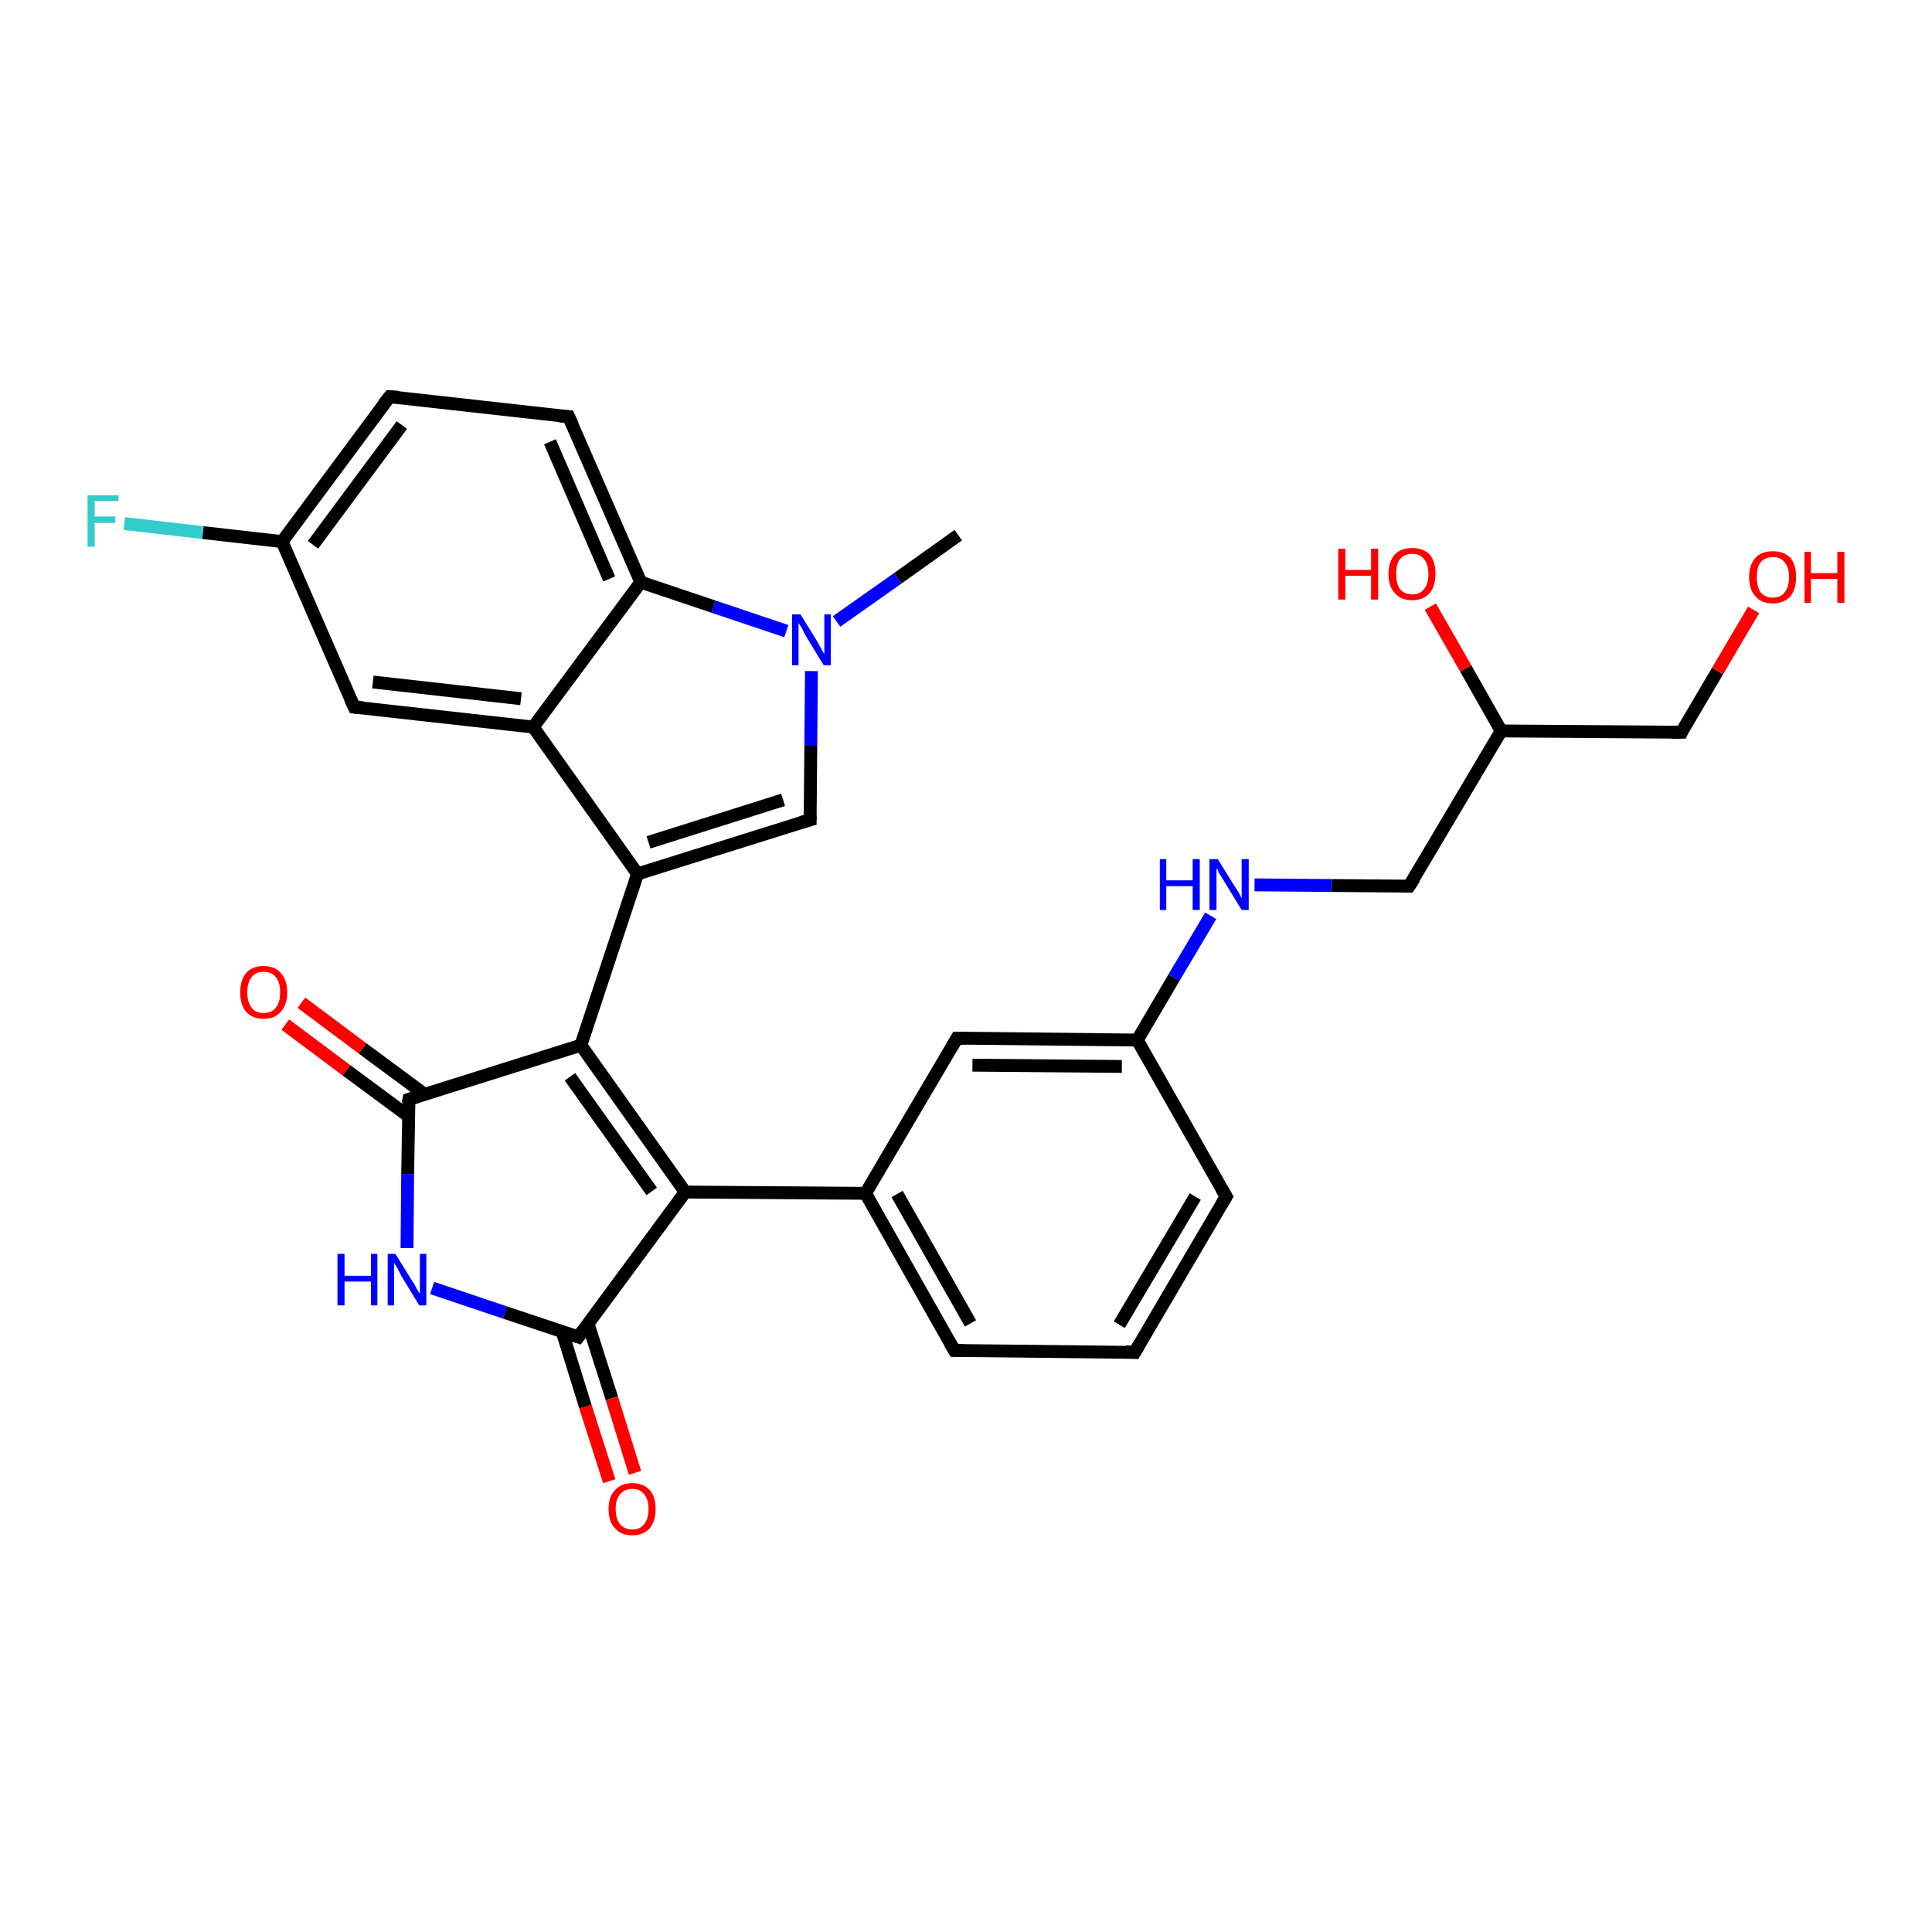 <?xml version='1.0' encoding='iso-8859-1'?>
<svg version='1.1' baseProfile='full'
              xmlns='http://www.w3.org/2000/svg'
                      xmlns:rdkit='http://www.rdkit.org/xml'
                      xmlns:xlink='http://www.w3.org/1999/xlink'
                  xml:space='preserve'
width='300px' height='300px' viewBox='0 0 300 300'>
<!-- END OF HEADER -->
<rect style='opacity:1.0;fill:#FFFFFF;stroke:none' width='300.0' height='300.0' x='0.0' y='0.0'> </rect>
<path class='bond-0 atom-0 atom-1' d='M 94.6,230.0 L 90.9,218.4' style='fill:none;fill-rule:evenodd;stroke:#FF0000;stroke-width:2.0px;stroke-linecap:butt;stroke-linejoin:miter;stroke-opacity:1' />
<path class='bond-0 atom-0 atom-1' d='M 90.9,218.4 L 87.3,206.8' style='fill:none;fill-rule:evenodd;stroke:#000000;stroke-width:2.0px;stroke-linecap:butt;stroke-linejoin:miter;stroke-opacity:1' />
<path class='bond-0 atom-0 atom-1' d='M 98.6,228.7 L 95.0,217.1' style='fill:none;fill-rule:evenodd;stroke:#FF0000;stroke-width:2.0px;stroke-linecap:butt;stroke-linejoin:miter;stroke-opacity:1' />
<path class='bond-0 atom-0 atom-1' d='M 95.0,217.1 L 91.3,205.5' style='fill:none;fill-rule:evenodd;stroke:#000000;stroke-width:2.0px;stroke-linecap:butt;stroke-linejoin:miter;stroke-opacity:1' />
<path class='bond-1 atom-1 atom-2' d='M 89.8,207.6 L 106.4,185.1' style='fill:none;fill-rule:evenodd;stroke:#000000;stroke-width:2.0px;stroke-linecap:butt;stroke-linejoin:miter;stroke-opacity:1' />
<path class='bond-2 atom-2 atom-3' d='M 106.4,185.1 L 134.4,185.3' style='fill:none;fill-rule:evenodd;stroke:#000000;stroke-width:2.0px;stroke-linecap:butt;stroke-linejoin:miter;stroke-opacity:1' />
<path class='bond-3 atom-3 atom-4' d='M 134.4,185.3 L 148.2,209.7' style='fill:none;fill-rule:evenodd;stroke:#000000;stroke-width:2.0px;stroke-linecap:butt;stroke-linejoin:miter;stroke-opacity:1' />
<path class='bond-3 atom-3 atom-4' d='M 139.3,185.4 L 150.7,205.5' style='fill:none;fill-rule:evenodd;stroke:#000000;stroke-width:2.0px;stroke-linecap:butt;stroke-linejoin:miter;stroke-opacity:1' />
<path class='bond-4 atom-4 atom-5' d='M 148.2,209.7 L 176.2,210.0' style='fill:none;fill-rule:evenodd;stroke:#000000;stroke-width:2.0px;stroke-linecap:butt;stroke-linejoin:miter;stroke-opacity:1' />
<path class='bond-5 atom-5 atom-6' d='M 176.2,210.0 L 190.4,185.8' style='fill:none;fill-rule:evenodd;stroke:#000000;stroke-width:2.0px;stroke-linecap:butt;stroke-linejoin:miter;stroke-opacity:1' />
<path class='bond-5 atom-5 atom-6' d='M 173.8,205.7 L 185.6,185.8' style='fill:none;fill-rule:evenodd;stroke:#000000;stroke-width:2.0px;stroke-linecap:butt;stroke-linejoin:miter;stroke-opacity:1' />
<path class='bond-6 atom-6 atom-7' d='M 190.4,185.8 L 176.6,161.5' style='fill:none;fill-rule:evenodd;stroke:#000000;stroke-width:2.0px;stroke-linecap:butt;stroke-linejoin:miter;stroke-opacity:1' />
<path class='bond-7 atom-7 atom-8' d='M 176.6,161.5 L 182.3,151.8' style='fill:none;fill-rule:evenodd;stroke:#000000;stroke-width:2.0px;stroke-linecap:butt;stroke-linejoin:miter;stroke-opacity:1' />
<path class='bond-7 atom-7 atom-8' d='M 182.3,151.8 L 188.0,142.2' style='fill:none;fill-rule:evenodd;stroke:#0000FF;stroke-width:2.0px;stroke-linecap:butt;stroke-linejoin:miter;stroke-opacity:1' />
<path class='bond-8 atom-8 atom-9' d='M 194.8,137.4 L 206.8,137.5' style='fill:none;fill-rule:evenodd;stroke:#0000FF;stroke-width:2.0px;stroke-linecap:butt;stroke-linejoin:miter;stroke-opacity:1' />
<path class='bond-8 atom-8 atom-9' d='M 206.8,137.5 L 218.8,137.6' style='fill:none;fill-rule:evenodd;stroke:#000000;stroke-width:2.0px;stroke-linecap:butt;stroke-linejoin:miter;stroke-opacity:1' />
<path class='bond-9 atom-9 atom-10' d='M 218.8,137.6 L 233.1,113.5' style='fill:none;fill-rule:evenodd;stroke:#000000;stroke-width:2.0px;stroke-linecap:butt;stroke-linejoin:miter;stroke-opacity:1' />
<path class='bond-10 atom-10 atom-11' d='M 233.1,113.5 L 227.6,103.8' style='fill:none;fill-rule:evenodd;stroke:#000000;stroke-width:2.0px;stroke-linecap:butt;stroke-linejoin:miter;stroke-opacity:1' />
<path class='bond-10 atom-10 atom-11' d='M 227.6,103.8 L 222.1,94.2' style='fill:none;fill-rule:evenodd;stroke:#FF0000;stroke-width:2.0px;stroke-linecap:butt;stroke-linejoin:miter;stroke-opacity:1' />
<path class='bond-11 atom-10 atom-12' d='M 233.1,113.5 L 261.1,113.7' style='fill:none;fill-rule:evenodd;stroke:#000000;stroke-width:2.0px;stroke-linecap:butt;stroke-linejoin:miter;stroke-opacity:1' />
<path class='bond-12 atom-12 atom-13' d='M 261.1,113.7 L 266.7,104.2' style='fill:none;fill-rule:evenodd;stroke:#000000;stroke-width:2.0px;stroke-linecap:butt;stroke-linejoin:miter;stroke-opacity:1' />
<path class='bond-12 atom-12 atom-13' d='M 266.7,104.2 L 272.3,94.7' style='fill:none;fill-rule:evenodd;stroke:#FF0000;stroke-width:2.0px;stroke-linecap:butt;stroke-linejoin:miter;stroke-opacity:1' />
<path class='bond-13 atom-7 atom-14' d='M 176.6,161.5 L 148.6,161.2' style='fill:none;fill-rule:evenodd;stroke:#000000;stroke-width:2.0px;stroke-linecap:butt;stroke-linejoin:miter;stroke-opacity:1' />
<path class='bond-13 atom-7 atom-14' d='M 174.2,165.6 L 151.0,165.4' style='fill:none;fill-rule:evenodd;stroke:#000000;stroke-width:2.0px;stroke-linecap:butt;stroke-linejoin:miter;stroke-opacity:1' />
<path class='bond-14 atom-2 atom-15' d='M 106.4,185.1 L 90.2,162.3' style='fill:none;fill-rule:evenodd;stroke:#000000;stroke-width:2.0px;stroke-linecap:butt;stroke-linejoin:miter;stroke-opacity:1' />
<path class='bond-14 atom-2 atom-15' d='M 101.2,185.0 L 88.5,167.2' style='fill:none;fill-rule:evenodd;stroke:#000000;stroke-width:2.0px;stroke-linecap:butt;stroke-linejoin:miter;stroke-opacity:1' />
<path class='bond-15 atom-15 atom-16' d='M 90.2,162.3 L 99.0,135.7' style='fill:none;fill-rule:evenodd;stroke:#000000;stroke-width:2.0px;stroke-linecap:butt;stroke-linejoin:miter;stroke-opacity:1' />
<path class='bond-16 atom-16 atom-17' d='M 99.0,135.7 L 82.8,112.9' style='fill:none;fill-rule:evenodd;stroke:#000000;stroke-width:2.0px;stroke-linecap:butt;stroke-linejoin:miter;stroke-opacity:1' />
<path class='bond-17 atom-17 atom-18' d='M 82.8,112.9 L 55.0,109.8' style='fill:none;fill-rule:evenodd;stroke:#000000;stroke-width:2.0px;stroke-linecap:butt;stroke-linejoin:miter;stroke-opacity:1' />
<path class='bond-17 atom-17 atom-18' d='M 80.9,108.5 L 57.9,105.9' style='fill:none;fill-rule:evenodd;stroke:#000000;stroke-width:2.0px;stroke-linecap:butt;stroke-linejoin:miter;stroke-opacity:1' />
<path class='bond-18 atom-18 atom-19' d='M 55.0,109.8 L 43.8,84.1' style='fill:none;fill-rule:evenodd;stroke:#000000;stroke-width:2.0px;stroke-linecap:butt;stroke-linejoin:miter;stroke-opacity:1' />
<path class='bond-19 atom-19 atom-20' d='M 43.8,84.1 L 31.5,82.7' style='fill:none;fill-rule:evenodd;stroke:#000000;stroke-width:2.0px;stroke-linecap:butt;stroke-linejoin:miter;stroke-opacity:1' />
<path class='bond-19 atom-19 atom-20' d='M 31.5,82.7 L 19.3,81.3' style='fill:none;fill-rule:evenodd;stroke:#33CCCC;stroke-width:2.0px;stroke-linecap:butt;stroke-linejoin:miter;stroke-opacity:1' />
<path class='bond-20 atom-19 atom-21' d='M 43.8,84.1 L 60.5,61.6' style='fill:none;fill-rule:evenodd;stroke:#000000;stroke-width:2.0px;stroke-linecap:butt;stroke-linejoin:miter;stroke-opacity:1' />
<path class='bond-20 atom-19 atom-21' d='M 48.6,84.6 L 62.4,66.0' style='fill:none;fill-rule:evenodd;stroke:#000000;stroke-width:2.0px;stroke-linecap:butt;stroke-linejoin:miter;stroke-opacity:1' />
<path class='bond-21 atom-21 atom-22' d='M 60.5,61.6 L 88.3,64.7' style='fill:none;fill-rule:evenodd;stroke:#000000;stroke-width:2.0px;stroke-linecap:butt;stroke-linejoin:miter;stroke-opacity:1' />
<path class='bond-22 atom-22 atom-23' d='M 88.3,64.7 L 99.5,90.4' style='fill:none;fill-rule:evenodd;stroke:#000000;stroke-width:2.0px;stroke-linecap:butt;stroke-linejoin:miter;stroke-opacity:1' />
<path class='bond-22 atom-22 atom-23' d='M 85.4,68.6 L 94.6,89.9' style='fill:none;fill-rule:evenodd;stroke:#000000;stroke-width:2.0px;stroke-linecap:butt;stroke-linejoin:miter;stroke-opacity:1' />
<path class='bond-23 atom-23 atom-24' d='M 99.5,90.4 L 110.8,94.2' style='fill:none;fill-rule:evenodd;stroke:#000000;stroke-width:2.0px;stroke-linecap:butt;stroke-linejoin:miter;stroke-opacity:1' />
<path class='bond-23 atom-23 atom-24' d='M 110.8,94.2 L 122.1,98.0' style='fill:none;fill-rule:evenodd;stroke:#0000FF;stroke-width:2.0px;stroke-linecap:butt;stroke-linejoin:miter;stroke-opacity:1' />
<path class='bond-24 atom-24 atom-25' d='M 126.0,104.2 L 125.9,115.8' style='fill:none;fill-rule:evenodd;stroke:#0000FF;stroke-width:2.0px;stroke-linecap:butt;stroke-linejoin:miter;stroke-opacity:1' />
<path class='bond-24 atom-24 atom-25' d='M 125.9,115.8 L 125.8,127.3' style='fill:none;fill-rule:evenodd;stroke:#000000;stroke-width:2.0px;stroke-linecap:butt;stroke-linejoin:miter;stroke-opacity:1' />
<path class='bond-25 atom-24 atom-26' d='M 129.9,96.5 L 139.4,89.8' style='fill:none;fill-rule:evenodd;stroke:#0000FF;stroke-width:2.0px;stroke-linecap:butt;stroke-linejoin:miter;stroke-opacity:1' />
<path class='bond-25 atom-24 atom-26' d='M 139.4,89.8 L 148.8,83.1' style='fill:none;fill-rule:evenodd;stroke:#000000;stroke-width:2.0px;stroke-linecap:butt;stroke-linejoin:miter;stroke-opacity:1' />
<path class='bond-26 atom-15 atom-27' d='M 90.2,162.3 L 63.5,170.7' style='fill:none;fill-rule:evenodd;stroke:#000000;stroke-width:2.0px;stroke-linecap:butt;stroke-linejoin:miter;stroke-opacity:1' />
<path class='bond-27 atom-27 atom-28' d='M 65.9,169.9 L 56.3,162.8' style='fill:none;fill-rule:evenodd;stroke:#000000;stroke-width:2.0px;stroke-linecap:butt;stroke-linejoin:miter;stroke-opacity:1' />
<path class='bond-27 atom-27 atom-28' d='M 56.3,162.8 L 46.8,155.7' style='fill:none;fill-rule:evenodd;stroke:#FF0000;stroke-width:2.0px;stroke-linecap:butt;stroke-linejoin:miter;stroke-opacity:1' />
<path class='bond-27 atom-27 atom-28' d='M 63.4,173.3 L 53.8,166.2' style='fill:none;fill-rule:evenodd;stroke:#000000;stroke-width:2.0px;stroke-linecap:butt;stroke-linejoin:miter;stroke-opacity:1' />
<path class='bond-27 atom-27 atom-28' d='M 53.8,166.2 L 44.3,159.1' style='fill:none;fill-rule:evenodd;stroke:#FF0000;stroke-width:2.0px;stroke-linecap:butt;stroke-linejoin:miter;stroke-opacity:1' />
<path class='bond-28 atom-27 atom-29' d='M 63.5,170.7 L 63.3,182.3' style='fill:none;fill-rule:evenodd;stroke:#000000;stroke-width:2.0px;stroke-linecap:butt;stroke-linejoin:miter;stroke-opacity:1' />
<path class='bond-28 atom-27 atom-29' d='M 63.3,182.3 L 63.2,193.8' style='fill:none;fill-rule:evenodd;stroke:#0000FF;stroke-width:2.0px;stroke-linecap:butt;stroke-linejoin:miter;stroke-opacity:1' />
<path class='bond-29 atom-14 atom-3' d='M 148.6,161.2 L 134.4,185.3' style='fill:none;fill-rule:evenodd;stroke:#000000;stroke-width:2.0px;stroke-linecap:butt;stroke-linejoin:miter;stroke-opacity:1' />
<path class='bond-30 atom-23 atom-17' d='M 99.5,90.4 L 82.8,112.9' style='fill:none;fill-rule:evenodd;stroke:#000000;stroke-width:2.0px;stroke-linecap:butt;stroke-linejoin:miter;stroke-opacity:1' />
<path class='bond-31 atom-25 atom-16' d='M 125.8,127.3 L 99.0,135.7' style='fill:none;fill-rule:evenodd;stroke:#000000;stroke-width:2.0px;stroke-linecap:butt;stroke-linejoin:miter;stroke-opacity:1' />
<path class='bond-31 atom-25 atom-16' d='M 121.6,124.2 L 100.7,130.8' style='fill:none;fill-rule:evenodd;stroke:#000000;stroke-width:2.0px;stroke-linecap:butt;stroke-linejoin:miter;stroke-opacity:1' />
<path class='bond-32 atom-29 atom-1' d='M 67.1,200.0 L 78.4,203.8' style='fill:none;fill-rule:evenodd;stroke:#0000FF;stroke-width:2.0px;stroke-linecap:butt;stroke-linejoin:miter;stroke-opacity:1' />
<path class='bond-32 atom-29 atom-1' d='M 78.4,203.8 L 89.8,207.6' style='fill:none;fill-rule:evenodd;stroke:#000000;stroke-width:2.0px;stroke-linecap:butt;stroke-linejoin:miter;stroke-opacity:1' />
<path d='M 90.6,206.5 L 89.8,207.6 L 89.2,207.4' style='fill:none;stroke:#000000;stroke-width:2.0px;stroke-linecap:butt;stroke-linejoin:miter;stroke-opacity:1;' />
<path d='M 147.5,208.5 L 148.2,209.7 L 149.6,209.7' style='fill:none;stroke:#000000;stroke-width:2.0px;stroke-linecap:butt;stroke-linejoin:miter;stroke-opacity:1;' />
<path d='M 174.8,209.9 L 176.2,210.0 L 176.9,208.8' style='fill:none;stroke:#000000;stroke-width:2.0px;stroke-linecap:butt;stroke-linejoin:miter;stroke-opacity:1;' />
<path d='M 189.7,187.0 L 190.4,185.8 L 189.7,184.6' style='fill:none;stroke:#000000;stroke-width:2.0px;stroke-linecap:butt;stroke-linejoin:miter;stroke-opacity:1;' />
<path d='M 218.2,137.6 L 218.8,137.6 L 219.6,136.4' style='fill:none;stroke:#000000;stroke-width:2.0px;stroke-linecap:butt;stroke-linejoin:miter;stroke-opacity:1;' />
<path d='M 259.7,113.7 L 261.1,113.7 L 261.3,113.2' style='fill:none;stroke:#000000;stroke-width:2.0px;stroke-linecap:butt;stroke-linejoin:miter;stroke-opacity:1;' />
<path d='M 150.0,161.2 L 148.6,161.2 L 147.9,162.4' style='fill:none;stroke:#000000;stroke-width:2.0px;stroke-linecap:butt;stroke-linejoin:miter;stroke-opacity:1;' />
<path d='M 56.4,109.9 L 55.0,109.8 L 54.4,108.5' style='fill:none;stroke:#000000;stroke-width:2.0px;stroke-linecap:butt;stroke-linejoin:miter;stroke-opacity:1;' />
<path d='M 59.6,62.7 L 60.5,61.6 L 61.9,61.7' style='fill:none;stroke:#000000;stroke-width:2.0px;stroke-linecap:butt;stroke-linejoin:miter;stroke-opacity:1;' />
<path d='M 86.9,64.6 L 88.3,64.7 L 88.9,66.0' style='fill:none;stroke:#000000;stroke-width:2.0px;stroke-linecap:butt;stroke-linejoin:miter;stroke-opacity:1;' />
<path d='M 125.8,126.7 L 125.8,127.3 L 124.4,127.7' style='fill:none;stroke:#000000;stroke-width:2.0px;stroke-linecap:butt;stroke-linejoin:miter;stroke-opacity:1;' />
<path d='M 64.8,170.3 L 63.5,170.7 L 63.4,171.3' style='fill:none;stroke:#000000;stroke-width:2.0px;stroke-linecap:butt;stroke-linejoin:miter;stroke-opacity:1;' />
<path class='atom-0' d='M 94.5 234.3
Q 94.5 232.4, 95.5 231.4
Q 96.4 230.3, 98.2 230.3
Q 99.9 230.3, 100.9 231.4
Q 101.8 232.4, 101.8 234.3
Q 101.8 236.2, 100.9 237.3
Q 99.9 238.4, 98.2 238.4
Q 96.4 238.4, 95.5 237.3
Q 94.5 236.3, 94.5 234.3
M 98.2 237.5
Q 99.4 237.5, 100.0 236.7
Q 100.7 235.9, 100.7 234.3
Q 100.7 232.8, 100.0 232.0
Q 99.4 231.2, 98.2 231.2
Q 97.0 231.2, 96.3 232.0
Q 95.6 232.8, 95.6 234.3
Q 95.6 235.9, 96.3 236.7
Q 97.0 237.5, 98.2 237.5
' fill='#FF0000'/>
<path class='atom-8' d='M 180.1 133.4
L 181.1 133.4
L 181.1 136.7
L 185.2 136.7
L 185.2 133.4
L 186.3 133.4
L 186.3 141.3
L 185.2 141.3
L 185.2 137.6
L 181.1 137.6
L 181.1 141.3
L 180.1 141.3
L 180.1 133.4
' fill='#0000FF'/>
<path class='atom-8' d='M 189.1 133.4
L 191.7 137.6
Q 192.0 138.0, 192.4 138.7
Q 192.8 139.5, 192.8 139.5
L 192.8 133.4
L 193.9 133.4
L 193.9 141.3
L 192.8 141.3
L 190.0 136.7
Q 189.7 136.2, 189.3 135.6
Q 189.0 134.9, 188.9 134.8
L 188.9 141.3
L 187.8 141.3
L 187.8 133.4
L 189.1 133.4
' fill='#0000FF'/>
<path class='atom-11' d='M 207.8 85.2
L 208.9 85.2
L 208.9 88.5
L 212.9 88.5
L 212.9 85.2
L 214.0 85.2
L 214.0 93.1
L 212.9 93.1
L 212.9 89.4
L 208.9 89.4
L 208.9 93.1
L 207.8 93.1
L 207.8 85.2
' fill='#FF0000'/>
<path class='atom-11' d='M 215.6 89.1
Q 215.6 87.2, 216.6 86.1
Q 217.5 85.1, 219.3 85.1
Q 221.0 85.1, 222.0 86.1
Q 222.9 87.2, 222.9 89.1
Q 222.9 91.0, 222.0 92.1
Q 221.0 93.2, 219.3 93.2
Q 217.5 93.2, 216.6 92.1
Q 215.6 91.1, 215.6 89.1
M 219.3 92.3
Q 220.5 92.3, 221.1 91.5
Q 221.8 90.7, 221.8 89.1
Q 221.8 87.6, 221.1 86.8
Q 220.5 86.0, 219.3 86.0
Q 218.1 86.0, 217.4 86.8
Q 216.8 87.5, 216.8 89.1
Q 216.8 90.7, 217.4 91.5
Q 218.1 92.3, 219.3 92.3
' fill='#FF0000'/>
<path class='atom-13' d='M 271.6 89.6
Q 271.6 87.7, 272.6 86.6
Q 273.5 85.6, 275.3 85.6
Q 277.0 85.6, 278.0 86.6
Q 278.9 87.7, 278.9 89.6
Q 278.9 91.5, 278.0 92.6
Q 277.0 93.7, 275.3 93.7
Q 273.5 93.7, 272.6 92.6
Q 271.6 91.6, 271.6 89.6
M 275.3 92.8
Q 276.5 92.8, 277.1 92.0
Q 277.8 91.2, 277.8 89.6
Q 277.8 88.1, 277.1 87.3
Q 276.5 86.5, 275.3 86.5
Q 274.1 86.5, 273.4 87.3
Q 272.8 88.0, 272.8 89.6
Q 272.8 91.2, 273.4 92.0
Q 274.1 92.8, 275.3 92.8
' fill='#FF0000'/>
<path class='atom-13' d='M 280.2 85.7
L 281.2 85.7
L 281.2 89.0
L 285.3 89.0
L 285.3 85.7
L 286.4 85.7
L 286.4 93.6
L 285.3 93.6
L 285.3 89.9
L 281.2 89.9
L 281.2 93.6
L 280.2 93.6
L 280.2 85.7
' fill='#FF0000'/>
<path class='atom-20' d='M 13.6 76.9
L 18.4 76.9
L 18.4 77.8
L 14.7 77.8
L 14.7 80.2
L 17.9 80.2
L 17.9 81.2
L 14.7 81.2
L 14.7 84.9
L 13.6 84.9
L 13.6 76.9
' fill='#33CCCC'/>
<path class='atom-24' d='M 124.3 95.4
L 126.9 99.6
Q 127.1 100.0, 127.5 100.7
Q 127.9 101.5, 128.0 101.5
L 128.0 95.4
L 129.0 95.4
L 129.0 103.3
L 127.9 103.3
L 125.1 98.7
Q 124.8 98.2, 124.5 97.5
Q 124.1 96.9, 124.0 96.7
L 124.0 103.3
L 123.0 103.3
L 123.0 95.4
L 124.3 95.4
' fill='#0000FF'/>
<path class='atom-28' d='M 37.3 154.1
Q 37.3 152.2, 38.2 151.1
Q 39.2 150.0, 40.9 150.0
Q 42.7 150.0, 43.6 151.1
Q 44.6 152.2, 44.6 154.1
Q 44.6 156.0, 43.6 157.1
Q 42.7 158.2, 40.9 158.2
Q 39.2 158.2, 38.2 157.1
Q 37.3 156.0, 37.3 154.1
M 40.9 157.3
Q 42.2 157.3, 42.8 156.5
Q 43.5 155.7, 43.5 154.1
Q 43.5 152.5, 42.8 151.7
Q 42.2 150.9, 40.9 150.9
Q 39.7 150.9, 39.1 151.7
Q 38.4 152.5, 38.4 154.1
Q 38.4 155.7, 39.1 156.5
Q 39.7 157.3, 40.9 157.3
' fill='#FF0000'/>
<path class='atom-29' d='M 52.4 194.7
L 53.5 194.7
L 53.5 198.1
L 57.6 198.1
L 57.6 194.7
L 58.6 194.7
L 58.6 202.7
L 57.6 202.7
L 57.6 199.0
L 53.5 199.0
L 53.5 202.7
L 52.4 202.7
L 52.4 194.7
' fill='#0000FF'/>
<path class='atom-29' d='M 61.4 194.7
L 64.0 198.9
Q 64.3 199.3, 64.7 200.1
Q 65.1 200.8, 65.2 200.9
L 65.2 194.7
L 66.2 194.7
L 66.2 202.7
L 65.1 202.7
L 62.3 198.1
Q 62.0 197.5, 61.7 196.9
Q 61.3 196.3, 61.2 196.1
L 61.2 202.7
L 60.2 202.7
L 60.2 194.7
L 61.4 194.7
' fill='#0000FF'/>
</svg>
